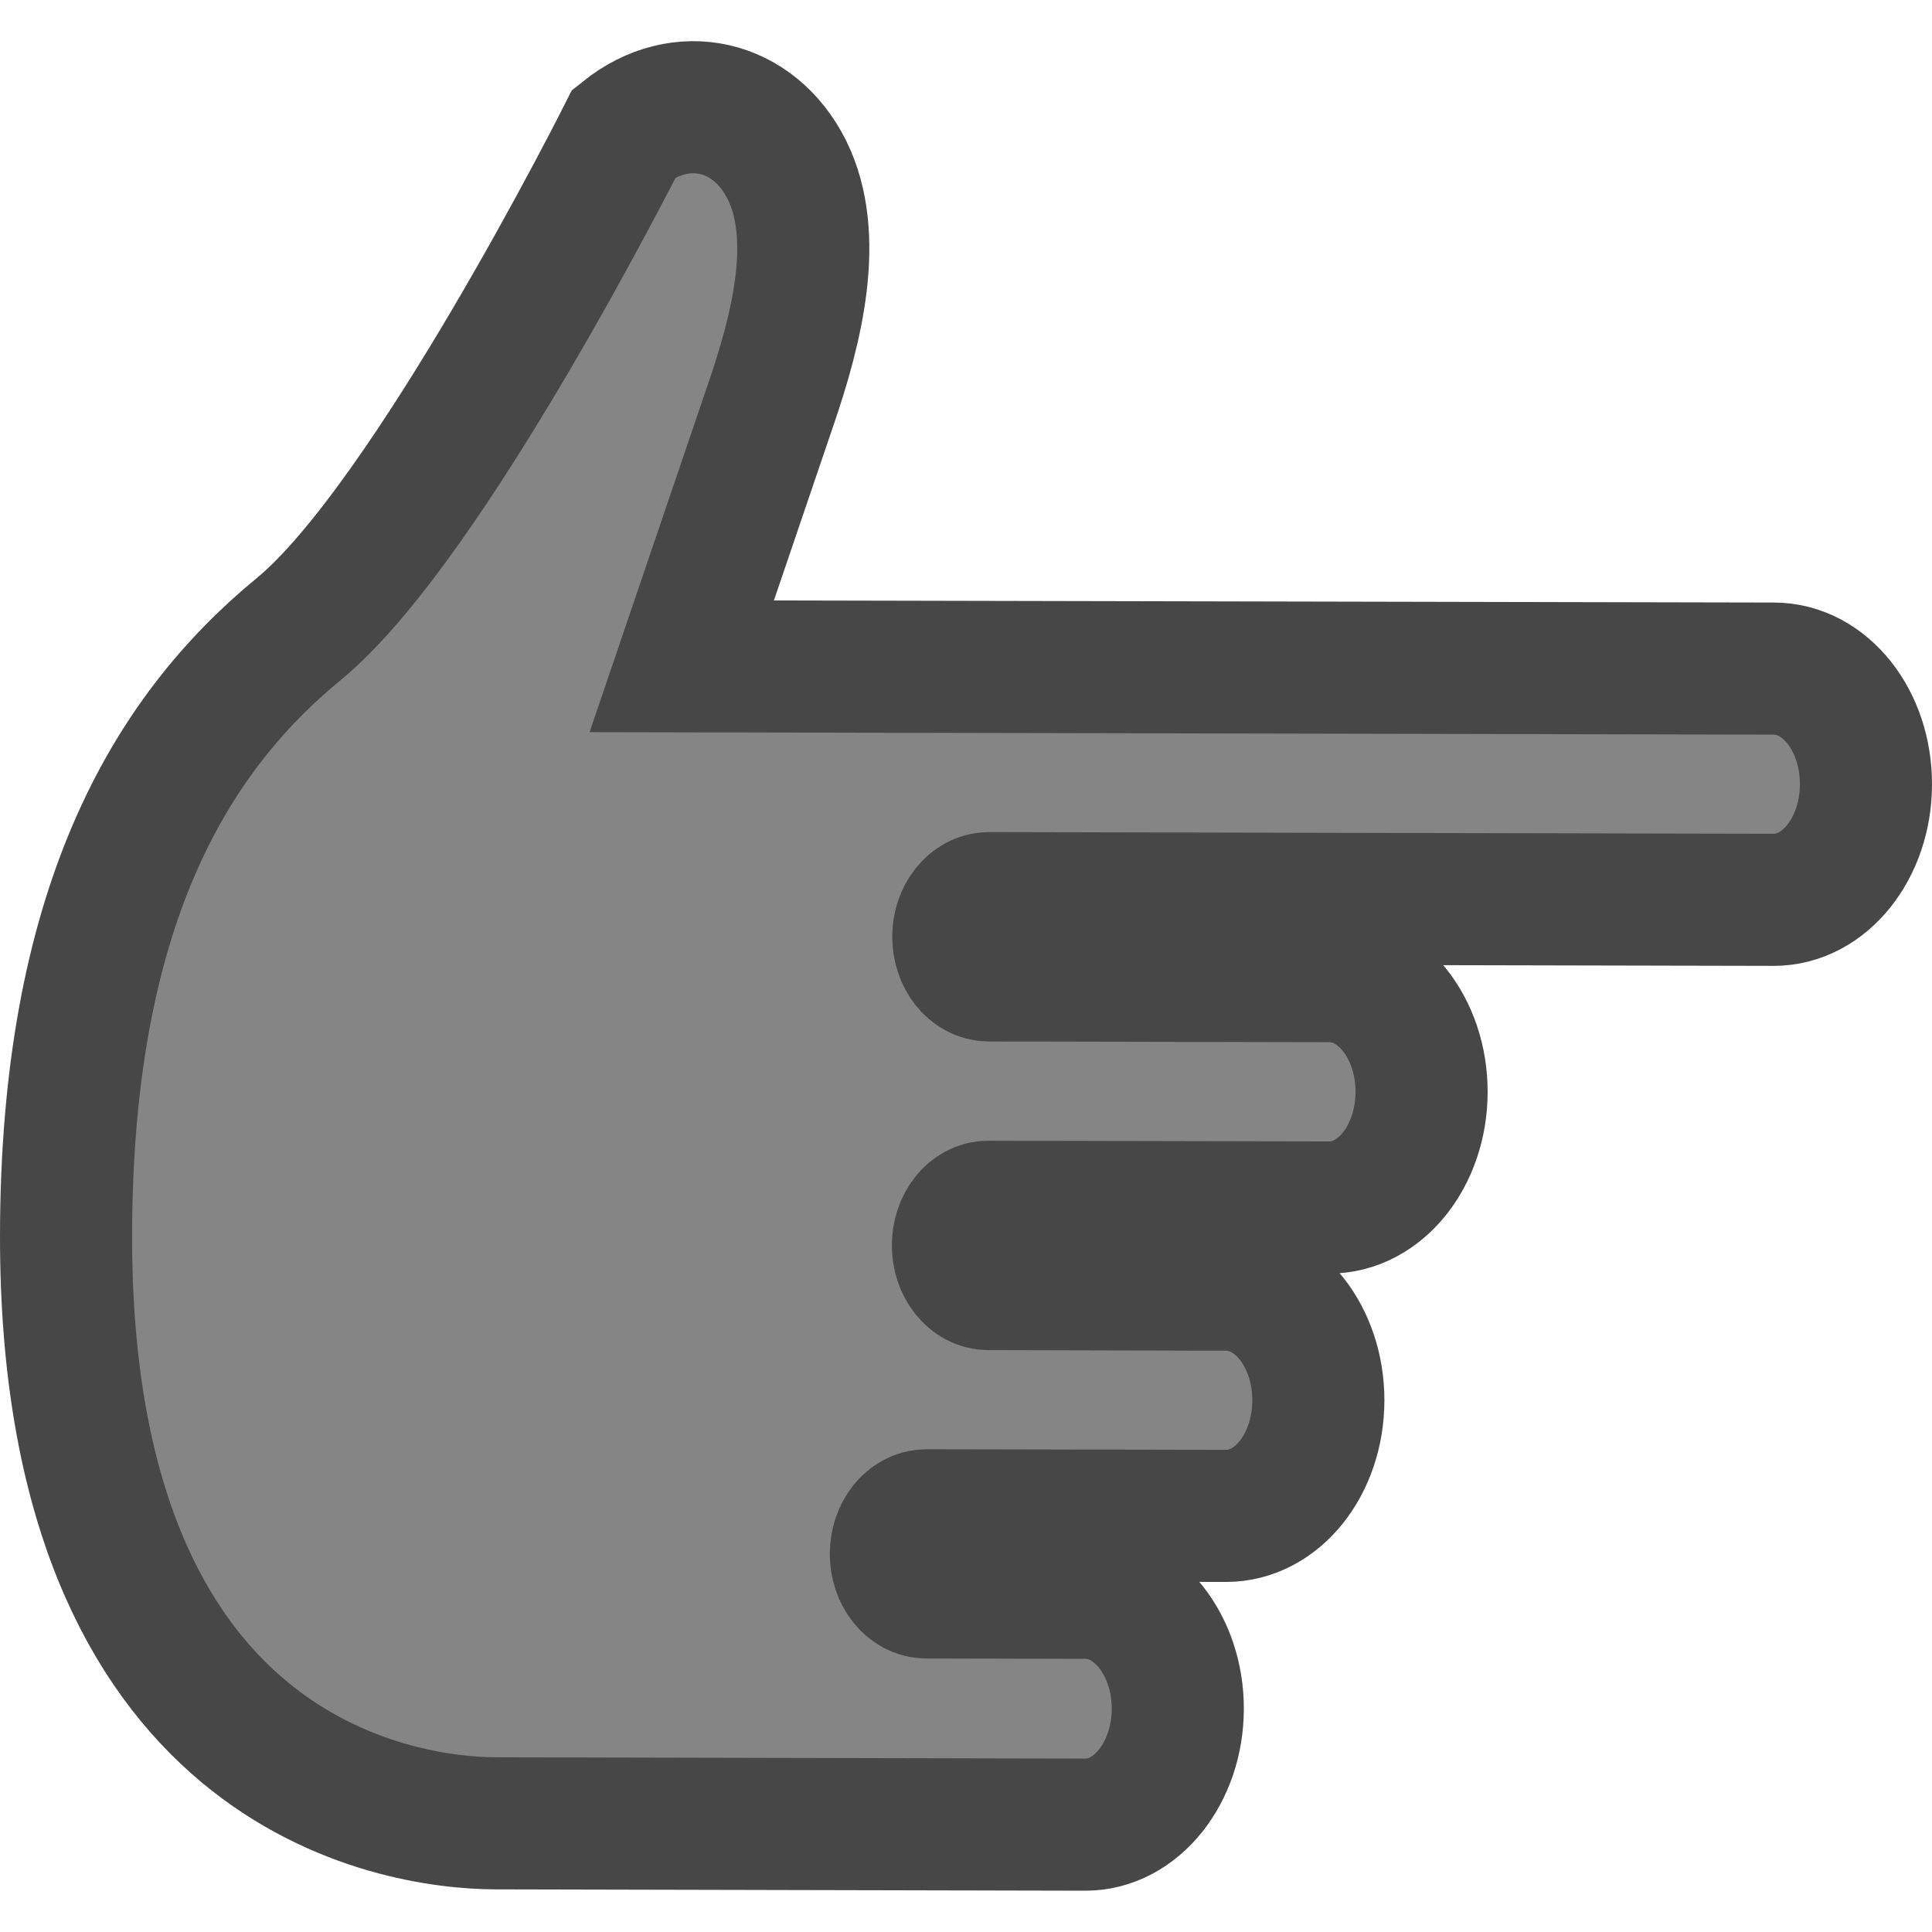 <?xml version="1.0" encoding="UTF-8" standalone="no"?>
<svg
   xmlns:dc="http://purl.org/dc/elements/1.1/"
   xmlns:cc="http://creativecommons.org/ns#"
   xmlns:rdf="http://www.w3.org/1999/02/22-rdf-syntax-ns#"
   xmlns:svg="http://www.w3.org/2000/svg"
   xmlns="http://www.w3.org/2000/svg"
   xmlns:sodipodi="http://sodipodi.sourceforge.net/DTD/sodipodi-0.dtd"
   xmlns:inkscape="http://www.inkscape.org/namespaces/inkscape"
   enable-background="new 0 0 99.176 99.176"
   height="16"
   id="Layer_1"
   version="1.1"
   viewBox="0 0 16 16"
   width="16"
   xml:space="preserve"
   inkscape:version="0.92.1 r15371"
   sodipodi:docname="finger.svg"><defs
     id="defs13" /><sodipodi:namedview
     pagecolor="#ffffff"
     bordercolor="#666666"
     borderopacity="1"
     objecttolerance="10"
     gridtolerance="10"
     guidetolerance="10"
     inkscape:pageopacity="0"
     inkscape:pageshadow="2"
     inkscape:window-width="1608"
     inkscape:window-height="782"
     id="namedview11"
     showgrid="false"
     inkscape:showpageshadow="false"
     inkscape:zoom="2.3796079"
     inkscape:cx="-57.152273"
     inkscape:cy="49.588001"
     inkscape:window-x="2073"
     inkscape:window-y="198"
     inkscape:window-maximized="0"
     inkscape:current-layer="Layer_1" /><path
     style="fill:#858585;fill-opacity:1;stroke:#474747;stroke-width:1.094;stroke-miterlimit:10;stroke-dasharray:none;stroke-opacity:1"
     inkscape:connector-curvature="0"
     id="path7"
     stroke-miterlimit="10"
     d="m 9.754,14.151 c 9.13e-4,-0.528 -0.342,-0.959 -0.762,-0.96 l -1.32,-0.003 C 7.533,13.188 7.419,13.044 7.419,12.87 7.419,12.691 7.534,12.549 7.673,12.549 l 2.48,0.005 c 0.423,9.16e-4 0.764,-0.426 0.765,-0.957 5.49e-4,-0.528 -0.339,-0.958 -0.763,-0.958 l -1.969,-0.005 c -0.14,0 -0.253,-0.145 -0.253,-0.319 0,-0.178 0.113,-0.322 0.253,-0.321 l 2.823,0.006 c 0.42,4.585e-4 0.763,-0.426 0.764,-0.957 5.48e-4,-0.53 -0.341,-0.958 -0.762,-0.959 L 8.189,8.078 C 8.049,8.077 7.936,7.934 7.936,7.756 7.937,7.582 8.05,7.438 8.19,7.438 l 6.498,0.014 C 15.111,7.453 15.452,7.023 15.453,6.496 15.454,5.966 15.114,5.538 14.691,5.537 L 5.646,5.518 6.381,3.357 C 6.605,2.707 6.788,1.956 6.517,1.407 6.243,0.86 5.641,0.724 5.17,1.101 c 0,0 -1.616,3.219 -2.694,4.107 -1.081,0.887 -1.926,2.327 -1.929,5.023 -0.006,4.462 2.739,4.867 3.559,4.869 l 4.883,0.011 c 0.42,4.59e-4 0.764,-0.43 0.765,-0.96 z" /></svg>